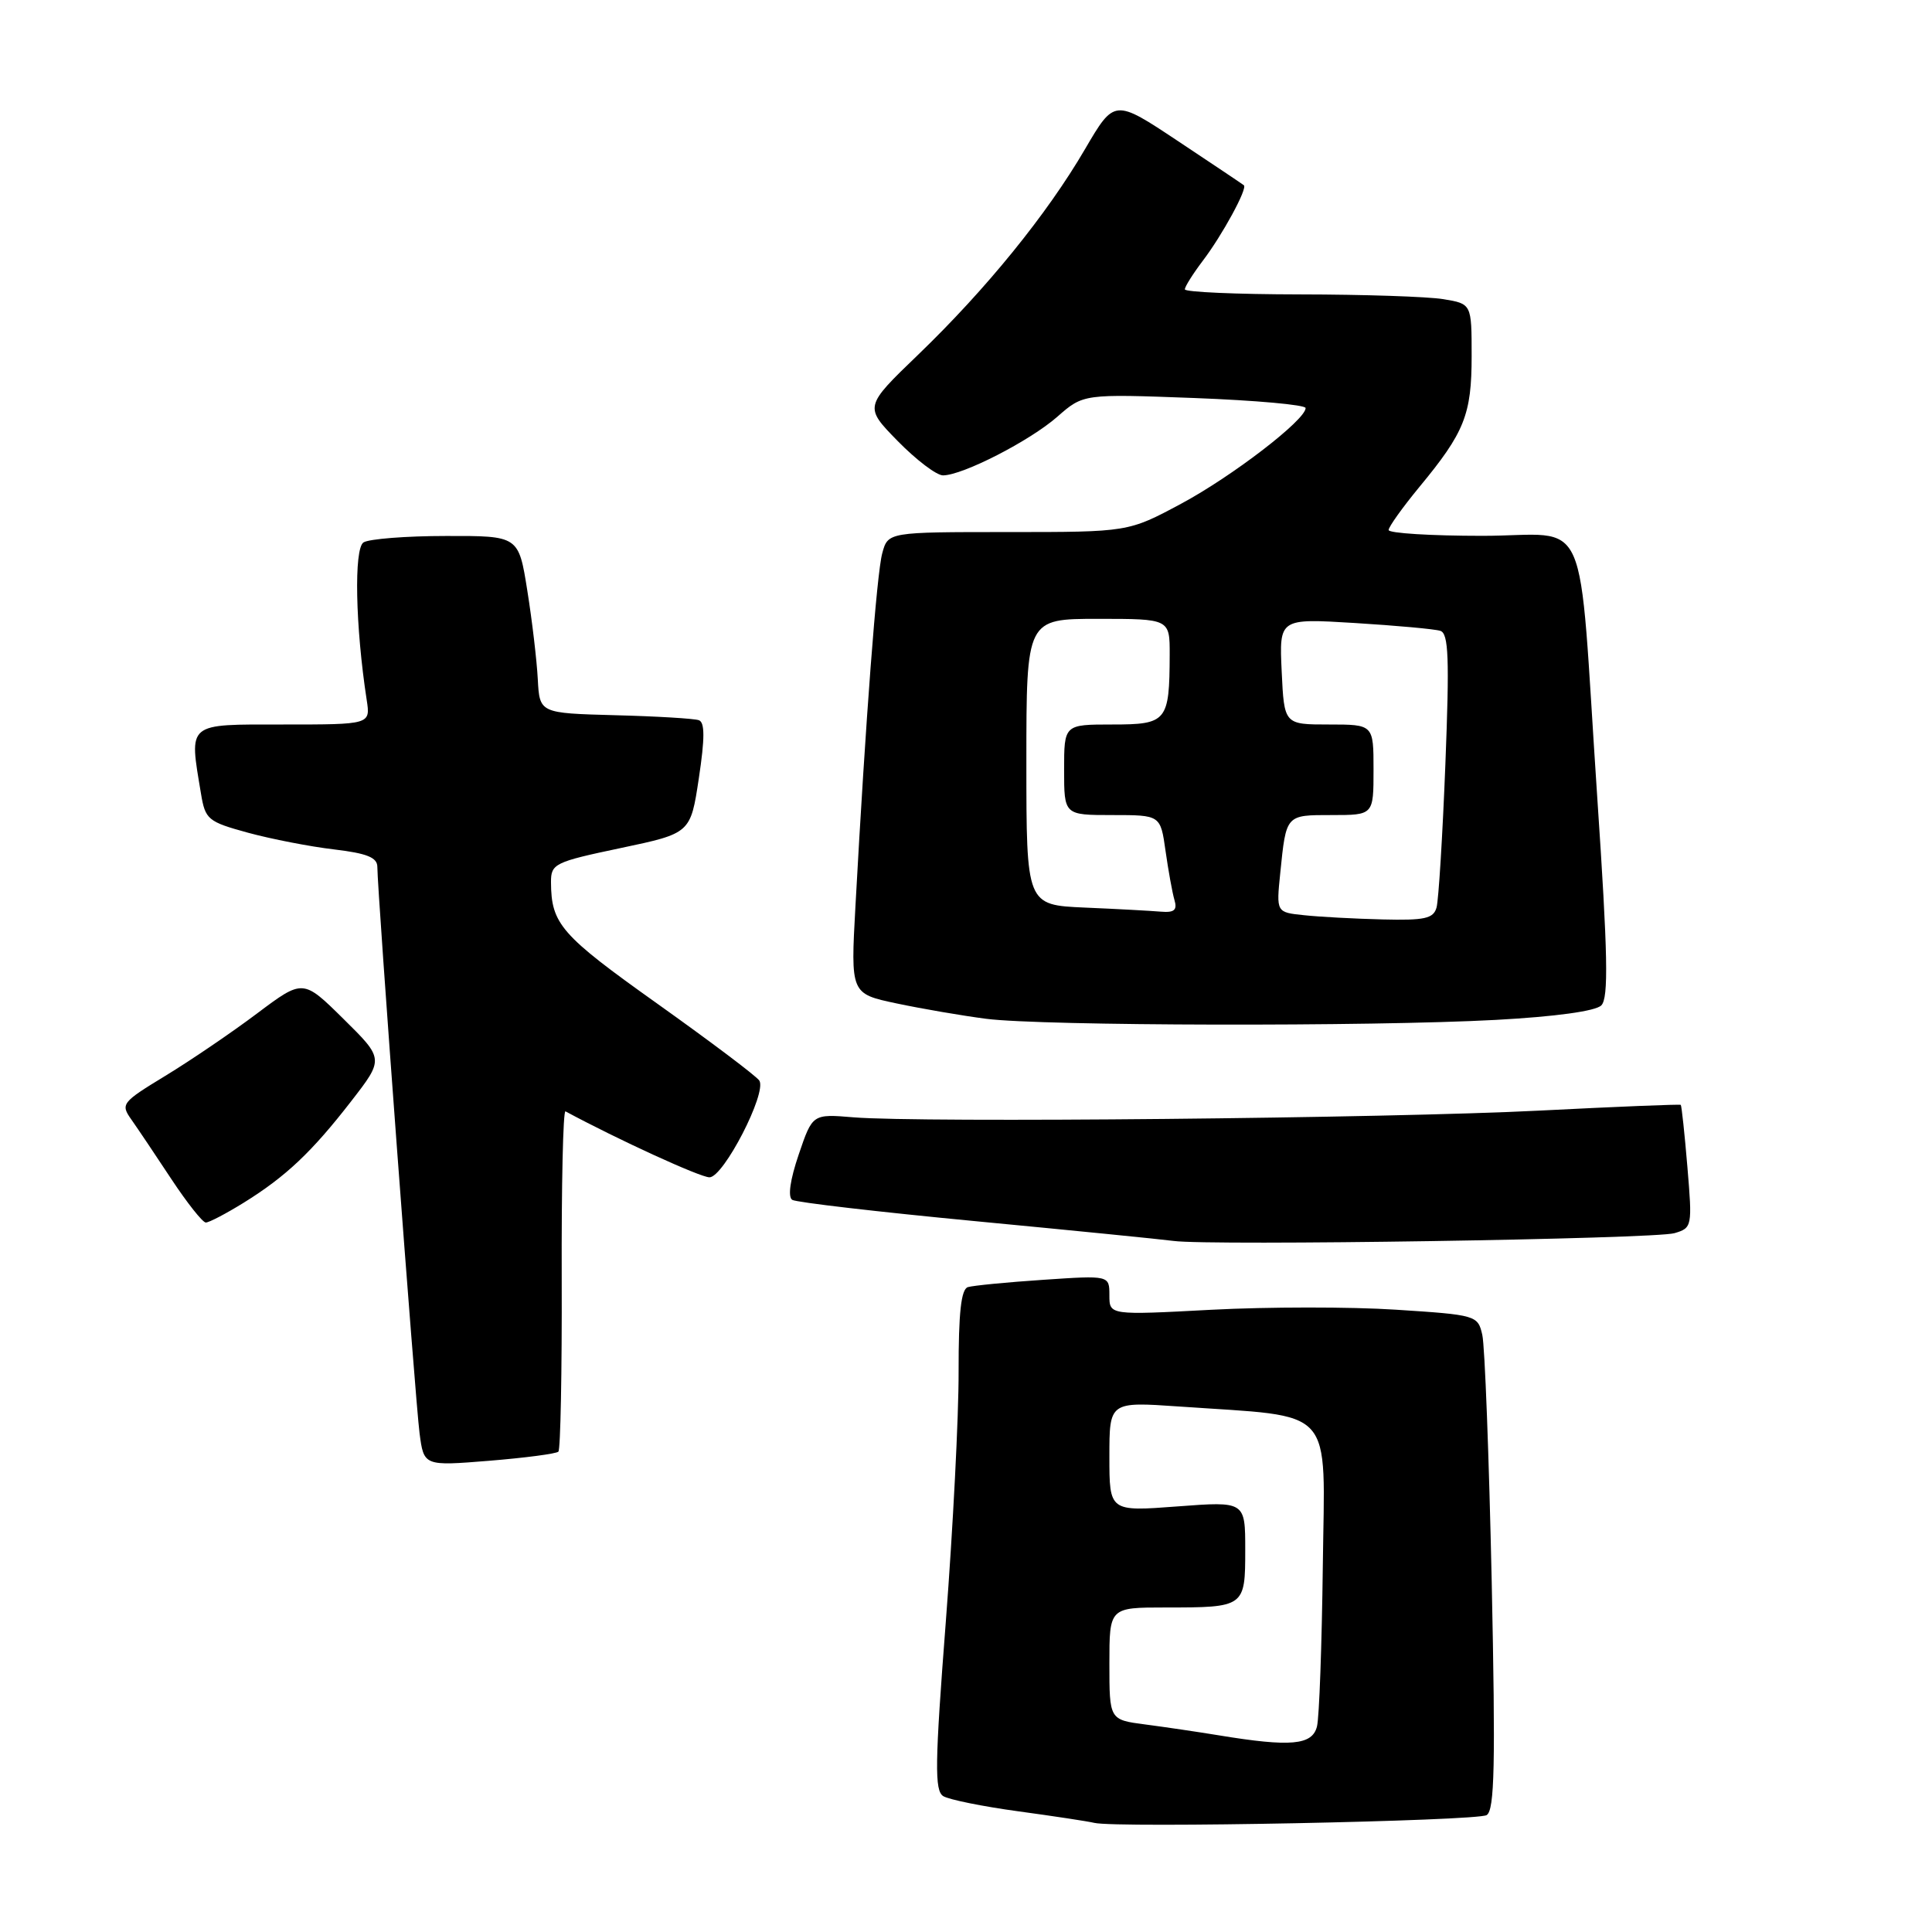 <?xml version="1.0" encoding="UTF-8" standalone="no"?>
<!DOCTYPE svg PUBLIC "-//W3C//DTD SVG 1.1//EN" "http://www.w3.org/Graphics/SVG/1.1/DTD/svg11.dtd" >
<svg xmlns="http://www.w3.org/2000/svg" xmlns:xlink="http://www.w3.org/1999/xlink" version="1.1" viewBox="0 0 256 256">
 <g >
 <path fill="currentColor"
d=" M 196.99 240.51 C 198.04 239.85 198.17 233.89 197.66 209.60 C 197.30 193.04 196.75 178.32 196.41 176.87 C 195.82 174.29 195.62 174.23 184.94 173.54 C 178.96 173.15 167.98 173.16 160.53 173.55 C 147.00 174.27 147.00 174.27 147.00 171.63 C 147.00 168.99 147.00 168.99 138.25 169.58 C 133.44 169.90 128.94 170.34 128.25 170.55 C 127.35 170.83 127.01 173.95 127.02 181.72 C 127.04 187.65 126.27 202.54 125.33 214.82 C 123.87 233.74 123.82 237.27 124.99 238.00 C 125.75 238.46 130.23 239.37 134.94 240.01 C 139.65 240.65 144.18 241.34 145.00 241.54 C 147.93 242.25 195.70 241.30 196.99 240.51 Z  M 73.99 192.35 C 74.27 192.06 74.47 181.73 74.43 169.39 C 74.39 157.05 74.61 147.09 74.93 147.26 C 81.87 151.00 92.78 156.00 94.01 156.00 C 95.87 156.00 101.63 144.83 100.62 143.19 C 100.27 142.62 94.17 138.03 87.08 132.98 C 74.32 123.90 73.04 122.45 73.01 116.91 C 73.00 114.45 73.46 114.22 82.25 112.37 C 91.50 110.42 91.50 110.42 92.60 103.12 C 93.40 97.82 93.40 95.71 92.60 95.43 C 91.99 95.21 87.00 94.91 81.50 94.77 C 71.50 94.50 71.50 94.50 71.26 90.00 C 71.13 87.53 70.51 82.24 69.87 78.25 C 68.72 71.00 68.72 71.00 59.11 71.02 C 53.82 71.02 48.90 71.41 48.17 71.87 C 46.88 72.69 47.09 83.01 48.59 92.75 C 49.09 96.00 49.09 96.00 37.55 96.00 C 24.63 96.00 25.05 95.64 26.63 105.15 C 27.20 108.60 27.54 108.88 32.86 110.34 C 35.96 111.18 41.09 112.18 44.25 112.55 C 48.63 113.07 50.00 113.62 50.00 114.87 C 50.00 118.08 55.03 185.59 55.59 189.88 C 56.16 194.26 56.16 194.26 64.82 193.56 C 69.58 193.17 73.71 192.63 73.99 192.35 Z  M 221.88 163.40 C 224.21 162.71 224.25 162.52 223.59 154.64 C 223.22 150.21 222.82 146.50 222.71 146.40 C 222.59 146.30 214.18 146.64 204.00 147.16 C 184.03 148.18 121.94 148.79 113.08 148.05 C 107.66 147.60 107.66 147.60 105.83 152.99 C 104.69 156.34 104.37 158.61 104.98 158.99 C 105.52 159.32 116.43 160.59 129.23 161.81 C 142.03 163.03 153.85 164.21 155.50 164.43 C 160.31 165.09 219.26 164.18 221.88 163.40 Z  M 32.27 159.38 C 37.87 155.91 41.31 152.66 46.54 145.91 C 50.88 140.31 50.88 140.31 45.51 135.01 C 40.15 129.72 40.15 129.72 34.06 134.29 C 30.71 136.81 25.25 140.52 21.93 142.54 C 16.13 146.07 15.95 146.29 17.41 148.35 C 18.24 149.53 20.63 153.08 22.71 156.24 C 24.80 159.40 26.85 161.99 27.27 161.99 C 27.69 162.00 29.94 160.82 32.27 159.38 Z  M 198.23 135.14 C 206.11 134.71 211.42 133.98 212.18 133.22 C 213.16 132.24 213.05 126.53 211.65 105.74 C 209.03 66.61 210.96 71.00 196.39 71.00 C 189.57 71.00 184.00 70.65 184.00 70.23 C 184.00 69.81 185.84 67.24 188.08 64.52 C 194.06 57.29 195.00 54.94 195.00 47.18 C 195.00 40.26 195.00 40.26 191.25 39.64 C 189.19 39.30 180.64 39.02 172.25 39.01 C 163.86 39.00 157.00 38.70 157.00 38.34 C 157.00 37.98 158.06 36.30 159.35 34.59 C 161.95 31.18 165.33 24.97 164.82 24.55 C 164.65 24.40 160.71 21.77 156.08 18.69 C 147.67 13.10 147.67 13.10 143.77 19.76 C 138.73 28.40 130.66 38.33 121.68 46.98 C 114.50 53.89 114.50 53.89 118.96 58.45 C 121.41 60.95 124.11 63.00 124.96 62.99 C 127.58 62.97 136.45 58.42 140.09 55.23 C 143.55 52.19 143.55 52.19 158.27 52.74 C 166.37 53.05 173.00 53.64 173.00 54.07 C 173.00 55.64 163.29 63.11 156.50 66.75 C 149.50 70.50 149.50 70.50 133.58 70.50 C 117.66 70.50 117.66 70.50 116.90 73.32 C 116.17 76.02 114.71 95.20 113.35 120.08 C 112.71 131.67 112.71 131.67 118.81 132.96 C 122.17 133.67 127.52 134.59 130.71 135.00 C 138.12 135.95 181.63 136.04 198.23 135.14 Z  M 161.50 229.94 C 158.75 229.49 154.36 228.84 151.75 228.50 C 147.00 227.88 147.00 227.88 147.00 220.44 C 147.00 213.00 147.00 213.00 154.42 213.00 C 164.94 213.00 165.00 212.96 165.00 205.36 C 165.00 198.93 165.00 198.93 156.00 199.61 C 147.00 200.29 147.00 200.29 147.00 193.01 C 147.00 185.73 147.00 185.73 156.25 186.37 C 177.21 187.84 175.53 185.98 175.28 207.50 C 175.15 217.95 174.81 227.51 174.51 228.75 C 173.90 231.25 171.05 231.51 161.50 229.94 Z  M 172.80 121.27 C 169.11 120.89 169.11 120.89 169.64 115.69 C 170.43 107.90 170.35 108.00 176.47 108.00 C 182.00 108.00 182.00 108.00 182.00 102.00 C 182.00 96.00 182.00 96.00 176.08 96.00 C 170.16 96.00 170.16 96.00 169.83 88.97 C 169.50 81.94 169.50 81.94 179.50 82.55 C 185.00 82.89 190.11 83.35 190.85 83.59 C 191.95 83.93 192.07 87.22 191.52 101.26 C 191.15 110.74 190.62 119.29 190.35 120.25 C 189.94 121.72 188.78 121.97 183.18 121.83 C 179.51 121.74 174.84 121.49 172.80 121.27 Z  M 143.75 120.26 C 136.00 119.92 136.00 119.92 136.00 100.96 C 136.00 82.00 136.00 82.00 145.50 82.00 C 155.00 82.00 155.00 82.00 154.99 86.75 C 154.96 95.60 154.63 96.00 147.38 96.00 C 141.00 96.00 141.00 96.00 141.00 102.00 C 141.00 108.00 141.00 108.00 147.39 108.00 C 153.77 108.00 153.77 108.00 154.44 112.75 C 154.81 115.36 155.34 118.29 155.62 119.25 C 156.02 120.59 155.60 120.95 153.82 120.80 C 152.54 120.69 148.01 120.44 143.75 120.26 Z "/>
</g>
</svg>